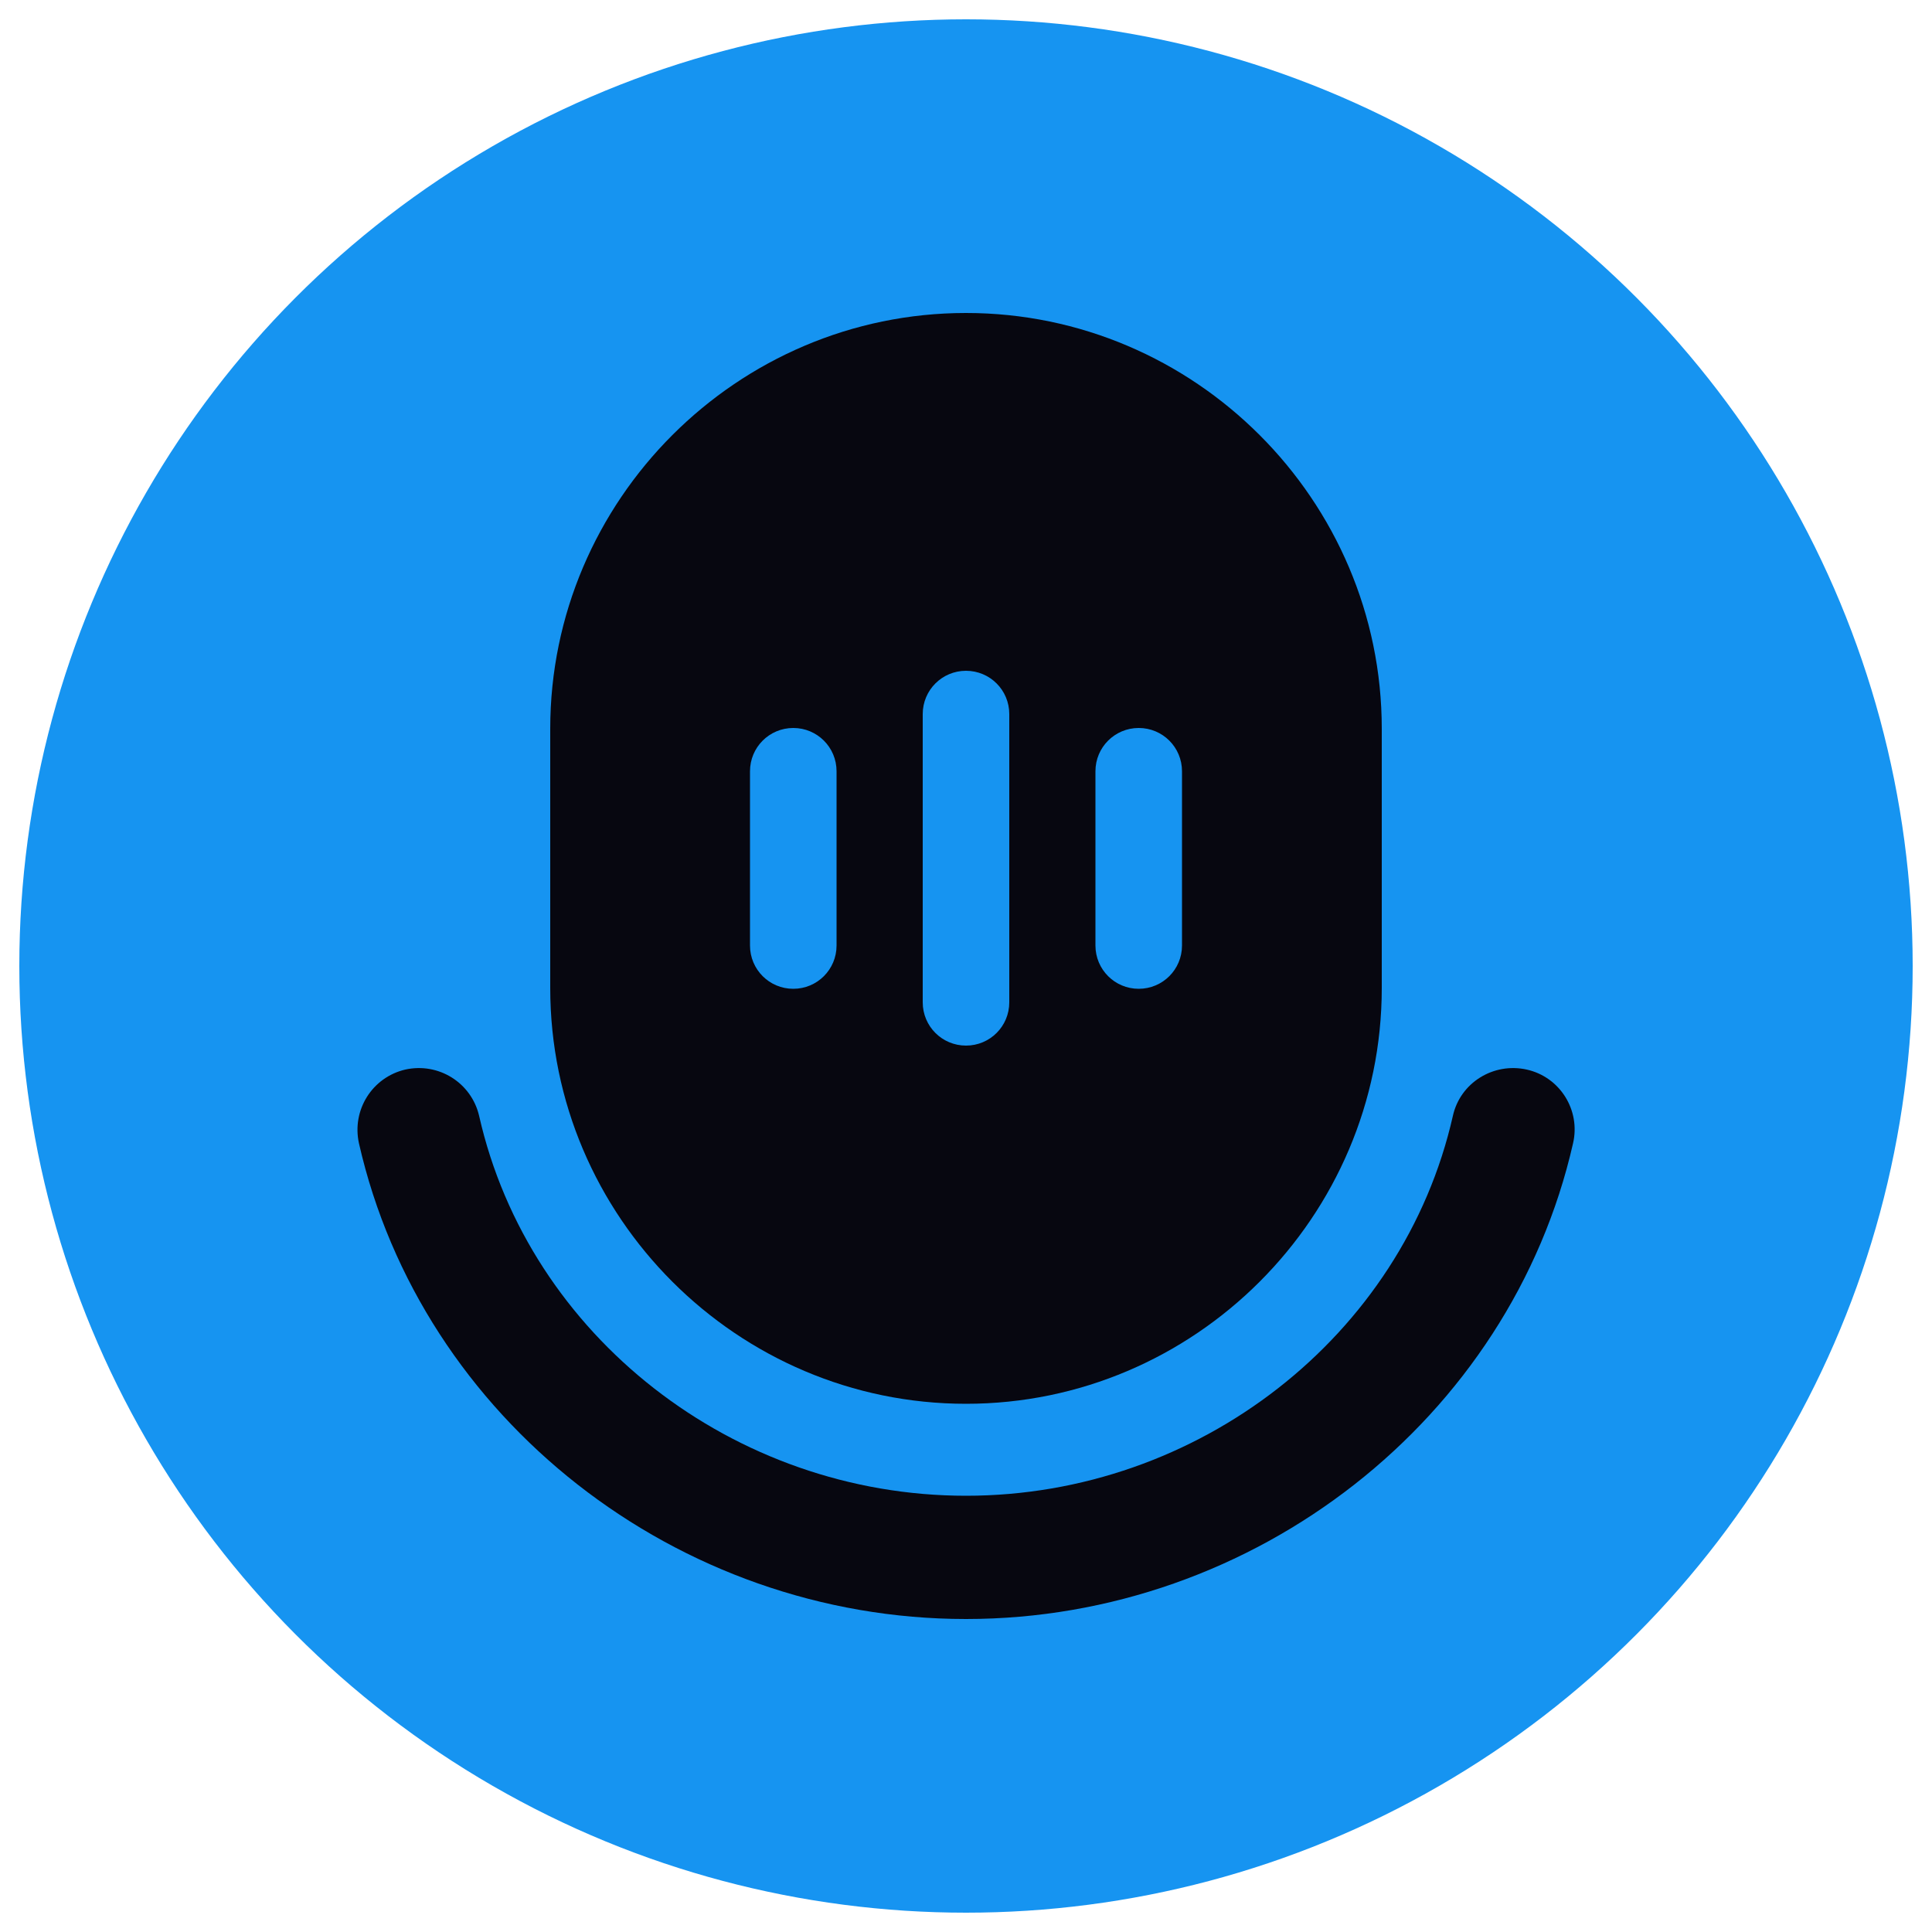 <svg viewBox="0 0 50 50" xmlns="http://www.w3.org/2000/svg"><circle cx="25" cy="25" fill="#1694f1" r="24.5"/><g fill="#070710"><path d="m25 8.1c-5.92 0-10.76 4.84-10.76 10.76v6.71c0 5.92 4.84 10.76 10.76 10.76 5.92 0 10.76-4.84 10.76-10.76v-6.71c0-5.92-4.84-10.76-10.76-10.76zm-3.35 16.37c0 .62-.5 1.12-1.12 1.12s-1.12-.5-1.12-1.12v-4.51c0-.62.5-1.12 1.12-1.12s1.12.5 1.12 1.12zm4.47 1.47c0 .62-.5 1.12-1.12 1.12s-1.12-.5-1.12-1.12v-7.46c0-.62.5-1.12 1.12-1.12s1.12.5 1.12 1.12zm4.47-1.47c0 .62-.5 1.12-1.12 1.12s-1.12-.5-1.12-1.12v-4.51c0-.62.5-1.12 1.12-1.12s1.12.5 1.12 1.12z"/><path d="m25 41.9c-7.48 0-14.09-5.18-15.71-12.31-.19-.86.34-1.71 1.2-1.91.86-.19 1.71.34 1.91 1.2 1.29 5.7 6.59 9.83 12.6 9.83s11.31-4.13 12.6-9.83c.19-.86 1.05-1.39 1.91-1.2s1.4 1.05 1.2 1.91c-1.62 7.13-8.23 12.31-15.71 12.31z"/></g></svg>
